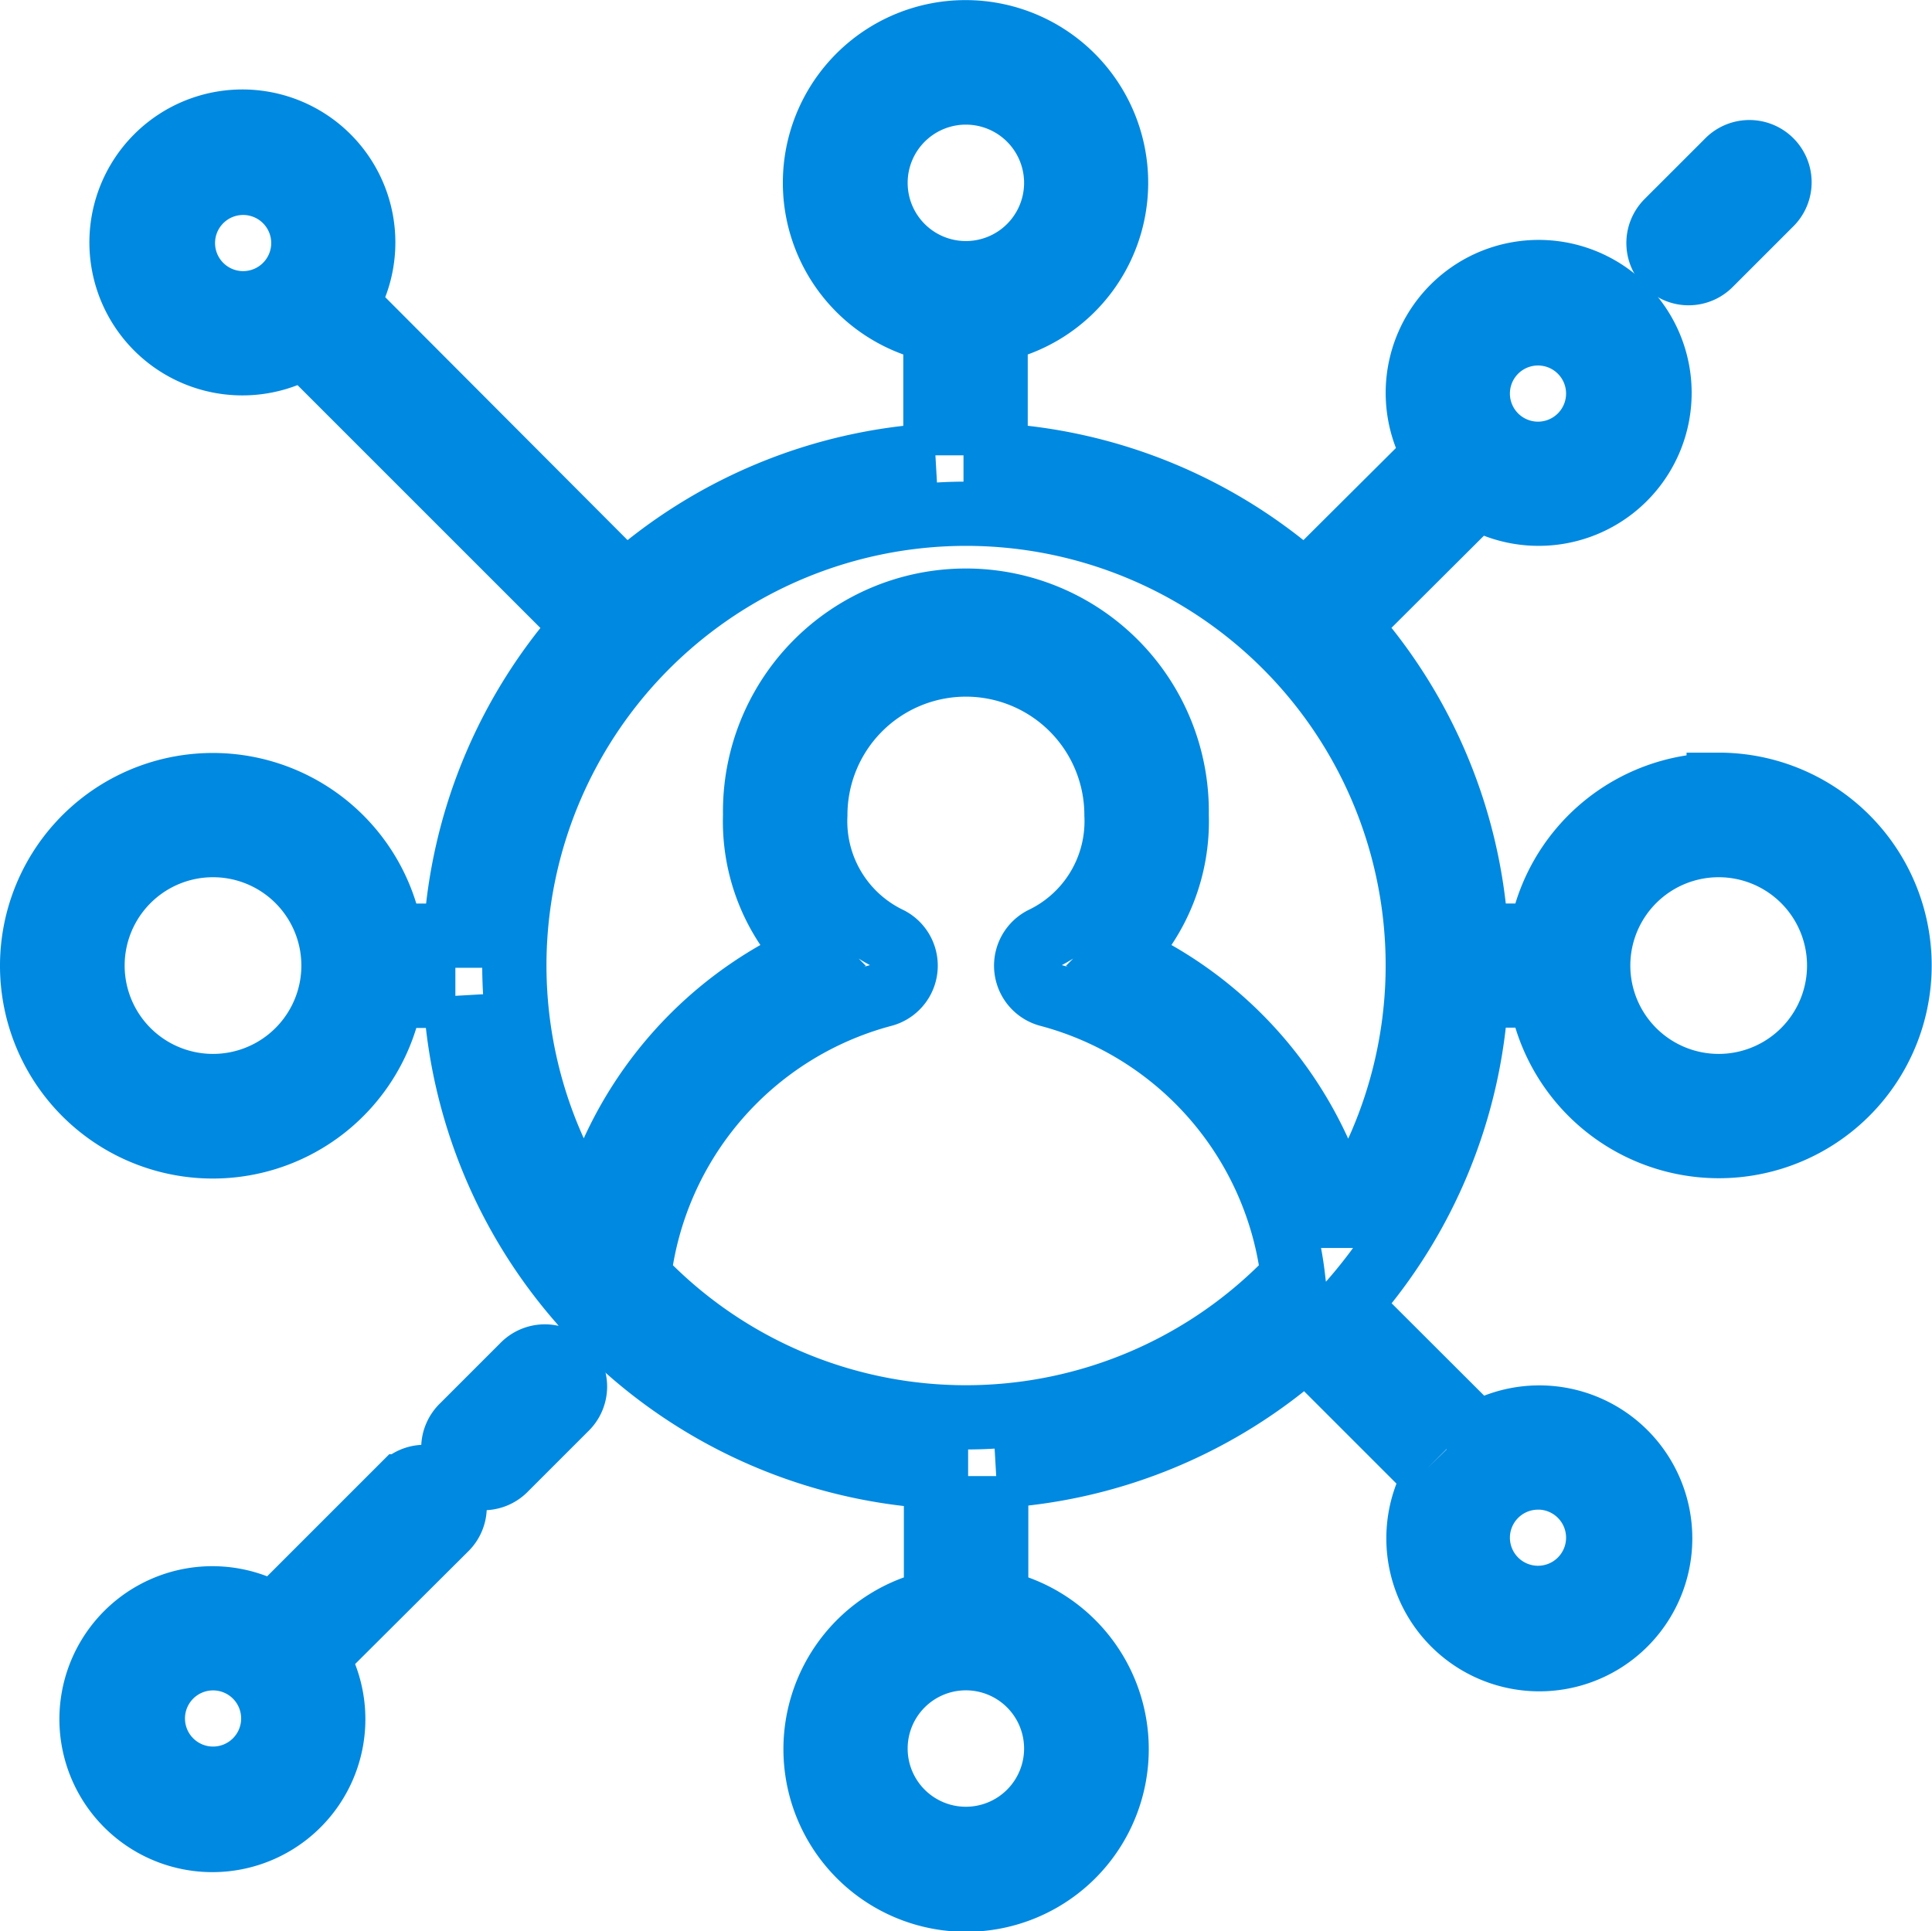 <svg xmlns="http://www.w3.org/2000/svg" width="30.068" height="30.061" viewBox="0 0 30.068 30.061">
  <g id="network" transform="translate(-0.493 -0.496)">
    <path id="Path_72" data-name="Path 72" d="M27.241,12.715a2.812,2.812,0,0,0-2.771,2.352c-.015,0-.027-.008-.041-.008h-.937c-.008,0-.015,0-.023,0a7.923,7.923,0,0,0-2-4.822s.008,0,.01-.007L23.355,8.36a.455.455,0,0,0,.1-.146,1.881,1.881,0,1,0-.615-.613.455.455,0,0,0-.146.1L20.815,9.572s0,.007-.007.01a7.923,7.923,0,0,0-4.82-2c0-.008,0-.015,0-.023V5.685a.387.387,0,0,0-.009-.047,2.343,2.343,0,1,0-.919,0,.387.387,0,0,0-.009.047V7.56c0,.008,0,.015,0,.023a7.923,7.923,0,0,0-4.822,2s0-.007-.007-.01L6.014,5.354a.455.455,0,0,0-.146-.1,1.881,1.881,0,1,0-.613.615.455.455,0,0,0,.1.146l4.218,4.218s.007,0,.01.007a7.923,7.923,0,0,0-2,4.82c-.008,0-.015,0-.023,0H6.62c-.015,0-.027.007-.041.008a2.812,2.812,0,1,0,0,.92c.015,0,.027.008.041.008h.937c.008,0,.015,0,.023,0a7.92,7.92,0,0,0,1.973,4.793.435.435,0,0,0,.081.09,7.94,7.94,0,0,0,5.426,2.6c0,.008,0,.015,0,.023v1.875a.387.387,0,0,0,.009.047,2.343,2.343,0,1,0,.919,0,.387.387,0,0,0,.009-.047V23.494c0-.008,0-.015,0-.023a7.923,7.923,0,0,0,4.822-2s0,.007.007.01l1.875,1.875a.455.455,0,0,0,.146.1,1.881,1.881,0,1,0,.613-.615.455.455,0,0,0-.1-.146L21.48,20.818h0c.008-.01.011-.023.018-.035a7.92,7.92,0,0,0,1.971-4.792c.008,0,.015,0,.023,0h.937c.015,0,.027-.007.041-.008a2.812,2.812,0,1,0,2.771-3.272Zm-2.812-7.03a.937.937,0,1,1-.937.937A.937.937,0,0,1,24.429,5.685ZM4.277,5.216a.937.937,0,1,1,.937-.937A.937.937,0,0,1,4.277,5.216ZM3.808,17.4a1.875,1.875,0,1,1,1.875-1.875A1.875,1.875,0,0,1,3.808,17.4Zm20.621,6.093a.937.937,0,1,1-.937.937A.937.937,0,0,1,24.429,23.494ZM14.119,3.342a1.406,1.406,0,1,1,1.406,1.406A1.406,1.406,0,0,1,14.119,3.342Zm2.812,24.37a1.406,1.406,0,1,1-1.406-1.406A1.406,1.406,0,0,1,16.931,27.712Zm-1.406-5.155a7,7,0,0,1-5.089-2.194,5.167,5.167,0,0,1,3.791-4.38.469.469,0,0,0,.109-.872,2.03,2.03,0,0,1-1.154-1.928,2.343,2.343,0,0,1,4.687,0,2.03,2.03,0,0,1-1.154,1.928.469.469,0,0,0,.109.872,5.167,5.167,0,0,1,3.791,4.38,7,7,0,0,1-5.089,2.194Zm5.848-3.136a6.132,6.132,0,0,0-3.427-4.051,2.961,2.961,0,0,0,.86-2.187,3.281,3.281,0,1,0-6.561,0,2.961,2.961,0,0,0,.86,2.187,6.132,6.132,0,0,0-3.427,4.051,7.03,7.03,0,1,1,11.7,0ZM27.241,17.4a1.875,1.875,0,1,1,1.875-1.875A1.875,1.875,0,0,1,27.241,17.4Z" transform="translate(0 0)" fill="none" stroke="#0089e1" stroke-width="1"/>
    <path id="Path_73" data-name="Path 73" d="M7.824,49.137,5.949,51.012a.455.455,0,0,0-.1.146,1.881,1.881,0,1,0,.615.613.455.455,0,0,0,.146-.1L8.488,49.8a.469.469,0,1,0-.663-.663ZM4.875,53.687a.937.937,0,1,1,.937-.937A.937.937,0,0,1,4.875,53.687Z" transform="translate(-1.066 -25.506)" fill="none" stroke="#0089e1" stroke-width="1"/>
    <path id="Path_74" data-name="Path 74" d="M16.075,45.137l-.937.937a.469.469,0,1,0,.663.663l.937-.937a.469.469,0,1,0-.663-.663Z" transform="translate(-7.443 -23.381)" fill="none" stroke="#0089e1" stroke-width="1"/>
    <path id="Path_75" data-name="Path 75" d="M55.469,6.875a.469.469,0,0,0,.331-.137l.937-.937a.469.469,0,1,0-.663-.663l-.937.937a.469.469,0,0,0,.331.8Z" transform="translate(-28.696 -2.127)" fill="none" stroke="#0089e1" stroke-width="1"/>
  </g>
</svg>
